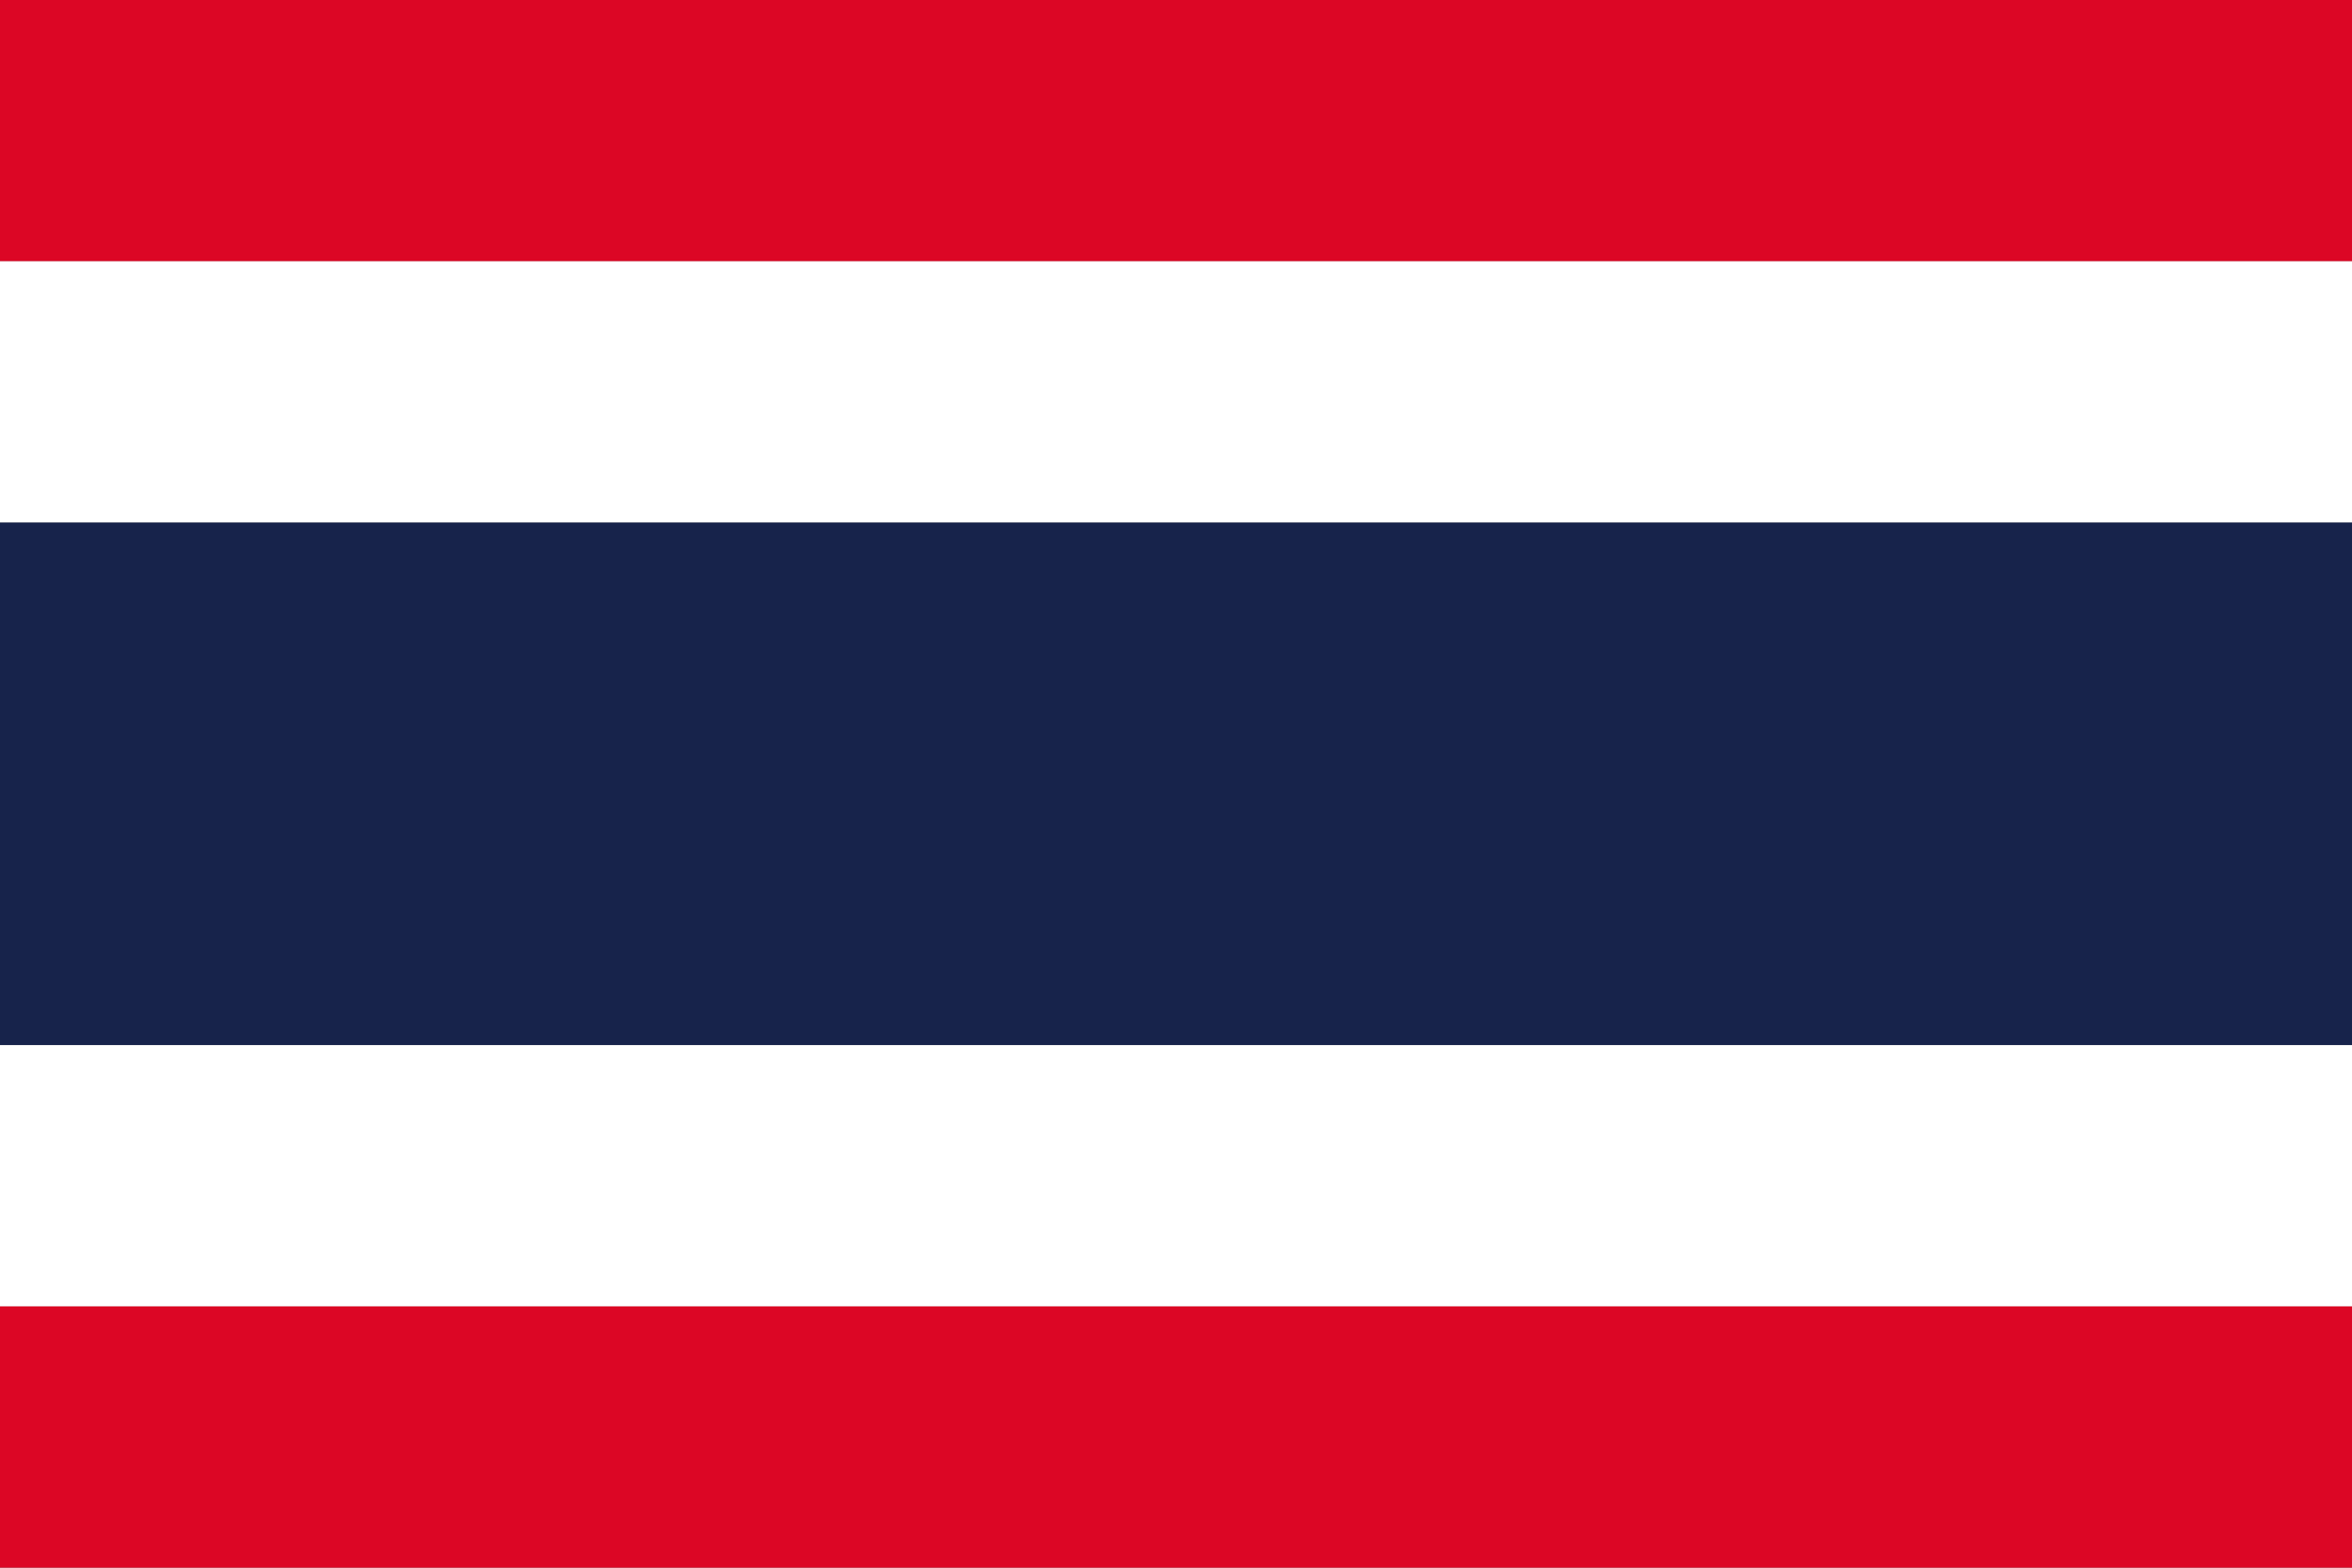 <?xml version="1.0" encoding="utf-8"?>
<!-- Generator: Adobe Illustrator 21.1.0, SVG Export Plug-In . SVG Version: 6.00 Build 0)  -->
<svg version="1.1" id="レイヤー_1" xmlns="http://www.w3.org/2000/svg" xmlns:xlink="http://www.w3.org/1999/xlink" x="0px"
	 y="0px" viewBox="0 0 90 60" style="enable-background:new 0 0 90 60;" xml:space="preserve">
<rect x="0" y="0" width="90" height="60" fill="#808080" stroke="none"/>
<style type="text/css">
	.st0{fill:#DC0625;}
	.st1{fill:#FFFFFF;}
	.st2{fill:#17234B;}
</style>
<g id="th">
	<g>
		<rect class="st0" width="90" height="10"/>
		<rect y="10" class="st1" width="90" height="10"/>
		<polygon class="st2" points="0,20 0,30 0,40 90,40 90,30 90,20 		"/>
		<rect y="40" class="st1" width="90" height="10"/>
		<rect y="50" class="st0" width="90" height="10"/>
	</g>
</g>
</svg>
